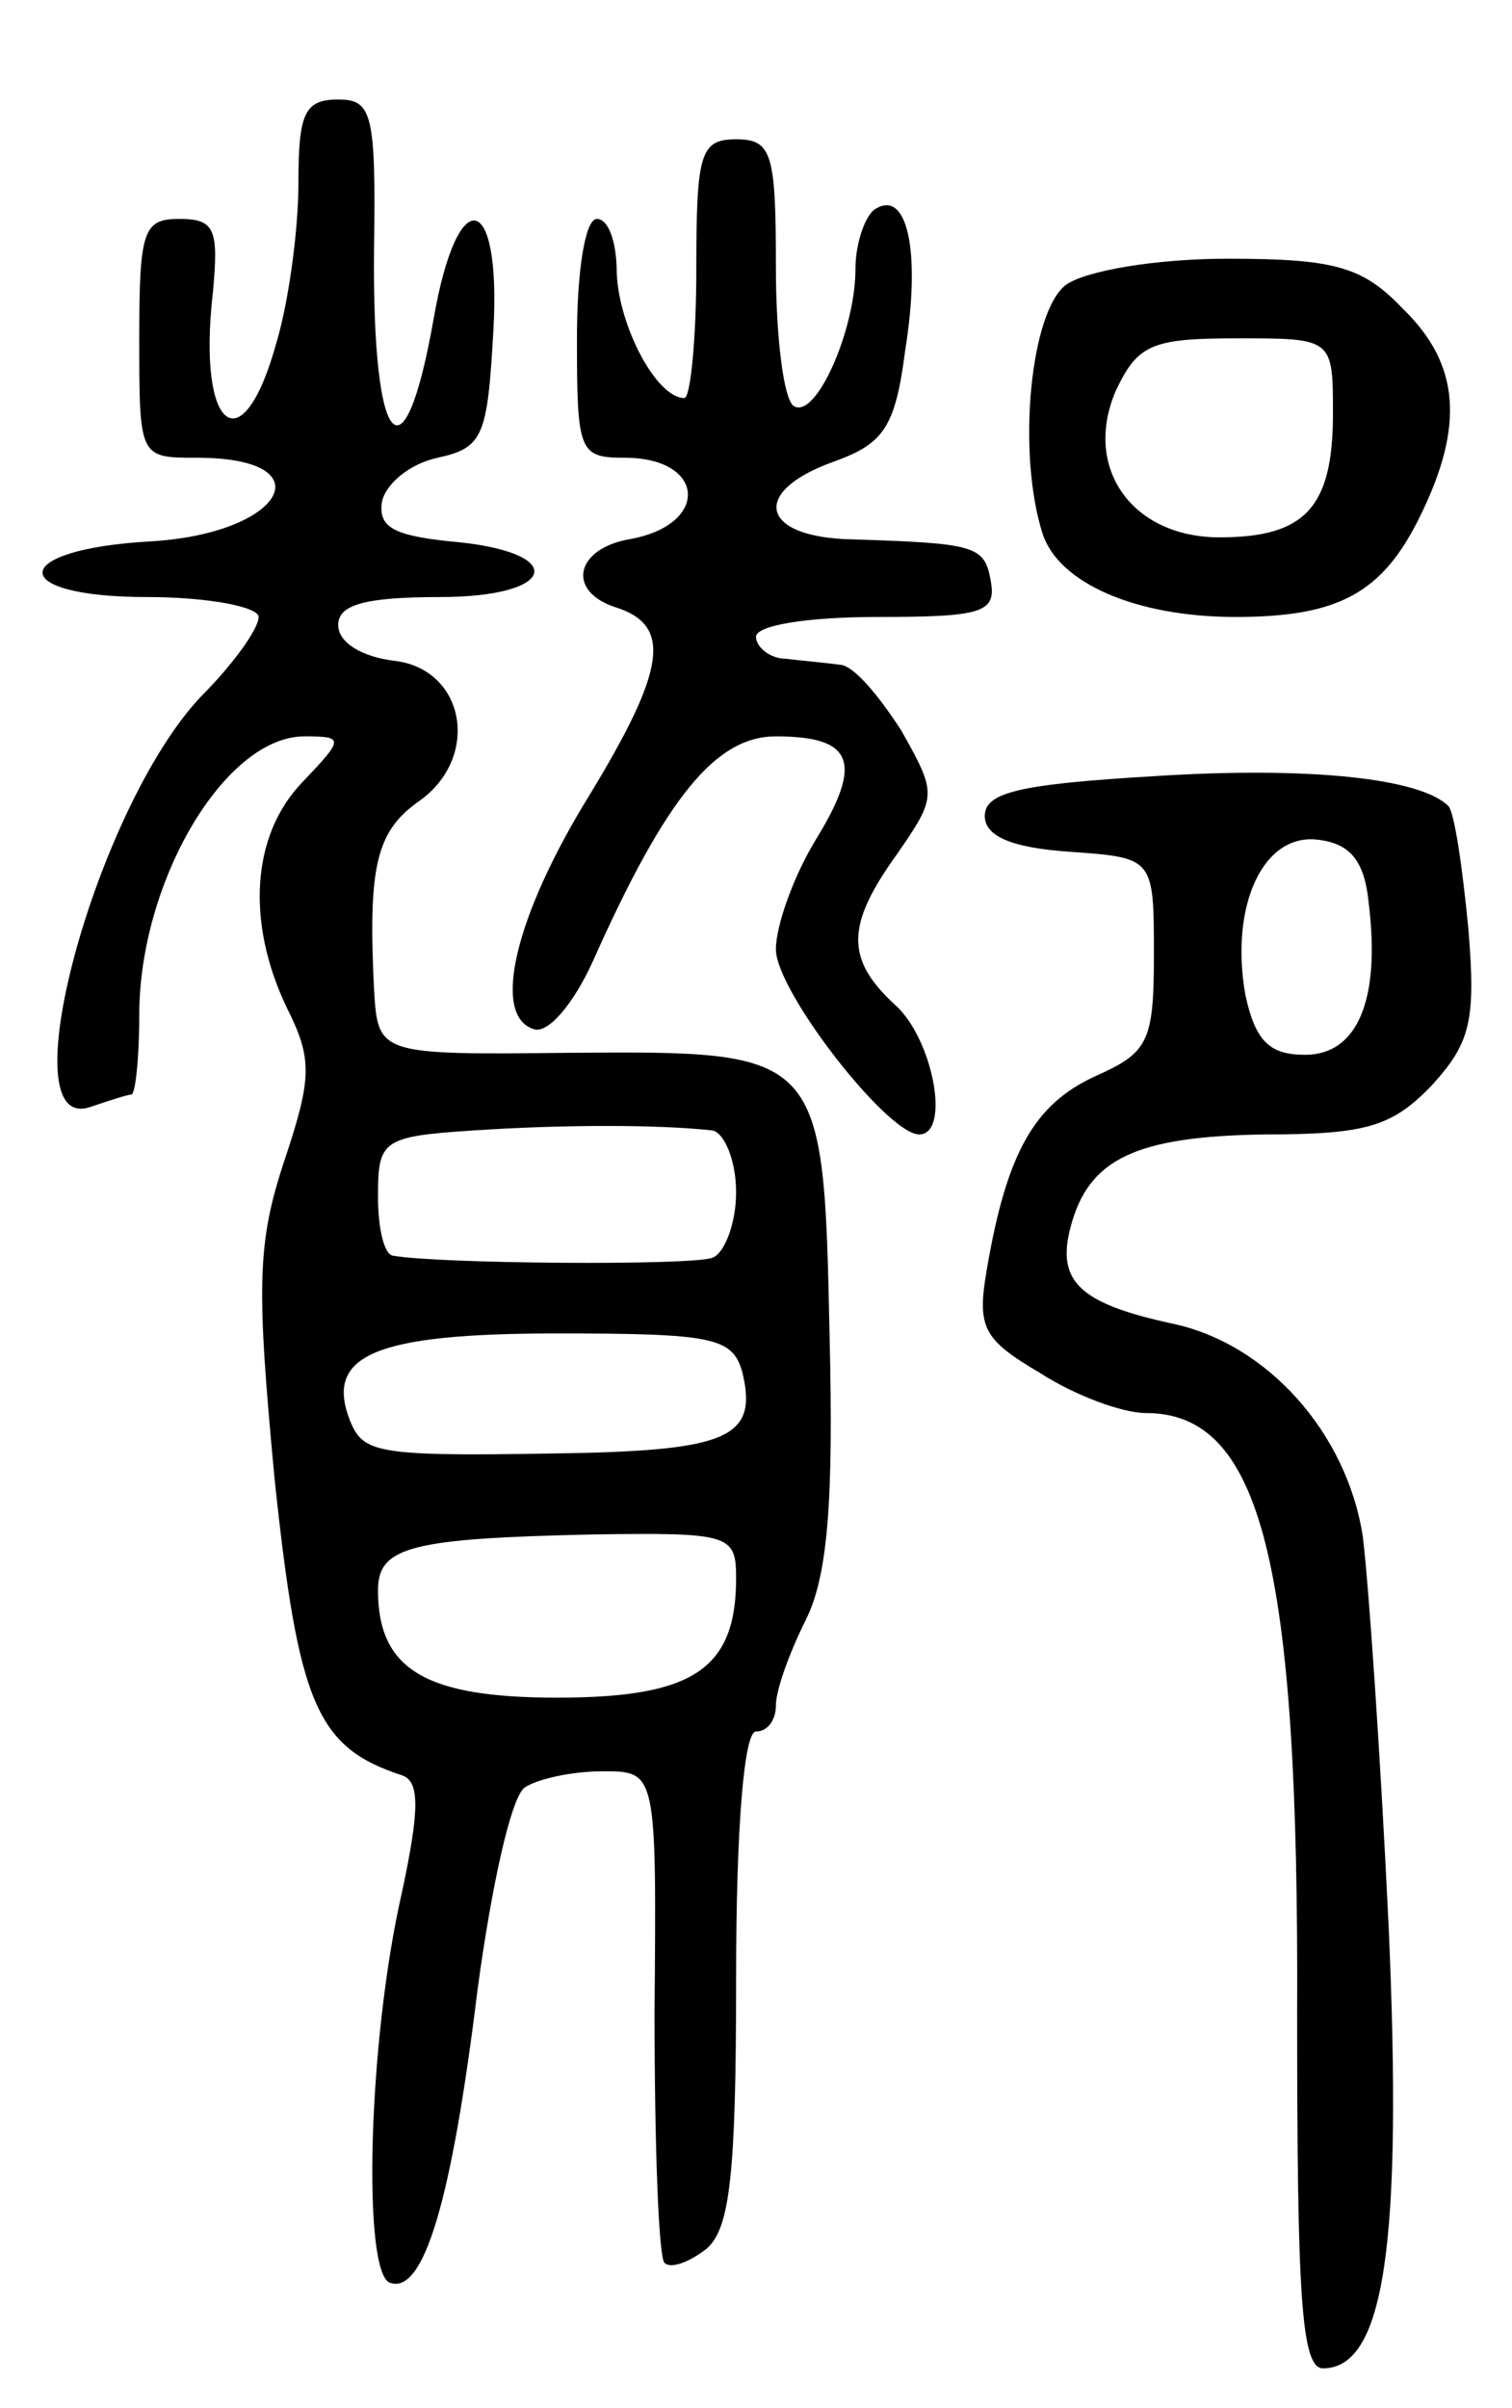 <svg version="1.0" xmlns="http://www.w3.org/2000/svg"
 width="76pt" height="121pt" viewBox="0 0 76 121"
 preserveAspectRatio="xMidYMid meet">
<g transform="translate(0,121) scale(0.1,-0.1)"
fill="#000000" stroke="none">
<path d="M150 1118 c0 -24 -5 -60 -11 -80 -17 -62 -40 -45 -32 25 3 32 1 37
-17 37 -18 0 -20 -6 -20 -60 0 -60 0 -60 29 -60 65 0 44 -38 -23 -42 -72 -4
-73 -28 -2 -28 31 0 56 -5 56 -10 0 -6 -13 -24 -29 -40 -53 -56 -98 -222 -55
-206 9 3 18 6 20 6 2 0 4 18 4 40 0 67 43 140 83 140 20 0 20 -1 -1 -23 -26
-27 -28 -71 -8 -113 13 -26 13 -35 -1 -77 -14 -42 -14 -64 -5 -160 12 -113 21
-135 64 -149 9 -3 9 -17 0 -59 -17 -74 -20 -191 -6 -196 17 -6 31 41 44 147 7
52 17 98 24 102 6 4 23 8 39 8 27 0 27 0 26 -121 0 -66 2 -123 5 -126 3 -3 12
0 21 7 12 10 15 38 15 136 0 76 4 124 10 124 6 0 10 6 10 13 0 8 7 27 15 43
11 22 14 59 12 142 -3 144 -3 144 -131 143 -96 -1 -96 -1 -98 32 -3 61 1 79
22 94 32 22 24 67 -12 71 -16 2 -28 9 -28 18 0 10 13 14 51 14 60 0 65 23 5
28 -28 3 -36 7 -34 20 2 9 14 19 28 22 23 5 25 11 28 64 4 70 -18 75 -30 6
-15 -85 -31 -66 -30 35 1 68 -1 75 -18 75 -17 0 -20 -7 -20 -42z m208 -476 c6
-1 12 -15 12 -31 0 -16 -6 -31 -12 -33 -11 -4 -137 -3 -160 1 -5 0 -8 14 -8
30 0 28 2 30 48 33 45 3 93 3 120 0z m15 -121 c8 -32 -6 -39 -78 -41 -105 -2
-112 -1 -119 16 -13 33 12 44 104 44 78 0 88 -2 93 -19z m-3 -104 c0 -46 -22
-60 -90 -60 -66 0 -90 14 -90 54 0 22 17 26 108 28 69 1 72 0 72 -22z"/>
<path d="M350 1075 c0 -36 -3 -65 -6 -65 -14 0 -33 36 -34 63 0 15 -4 27 -10
27 -6 0 -10 -27 -10 -60 0 -57 1 -60 24 -60 41 0 43 -34 2 -41 -27 -5 -31 -26
-7 -34 29 -9 26 -31 -13 -95 -37 -60 -49 -110 -28 -117 7 -3 20 12 30 34 37
83 62 113 92 113 39 0 44 -13 20 -52 -11 -18 -20 -43 -20 -55 0 -21 56 -93 72
-93 16 0 7 48 -12 65 -25 23 -25 40 1 76 20 29 20 30 2 62 -11 17 -24 33 -31
33 -7 1 -19 2 -27 3 -8 0 -15 6 -15 11 0 6 27 10 61 10 52 0 60 2 57 18 -3 18
-8 19 -70 21 -46 1 -51 24 -9 39 25 9 31 17 36 56 8 50 1 81 -15 71 -5 -3 -10
-17 -10 -30 0 -31 -20 -76 -31 -69 -5 3 -9 34 -9 70 0 57 -2 64 -20 64 -18 0
-20 -7 -20 -65z"/>
<path d="M536 1067 c-18 -13 -25 -84 -12 -125 8 -25 47 -42 97 -42 52 0 74 12
93 51 22 45 20 76 -9 104 -20 21 -34 25 -88 25 -36 0 -71 -6 -81 -13z m134
-65 c0 -47 -14 -62 -57 -62 -44 0 -69 35 -52 74 11 23 18 26 61 26 48 0 48 0
48 -38z"/>
<path d="M580 820 c-67 -4 -85 -8 -85 -20 0 -10 13 -16 43 -18 42 -3 42 -3 42
-52 0 -44 -3 -49 -30 -61 -30 -14 -44 -38 -54 -97 -5 -29 -2 -35 27 -52 17
-11 41 -20 53 -20 58 0 77 -75 76 -302 0 -141 2 -178 13 -178 31 0 40 63 33
222 -4 84 -10 172 -13 196 -8 52 -48 97 -96 107 -46 10 -58 21 -51 48 9 35 33
46 98 47 51 0 64 4 84 25 19 21 22 32 18 79 -3 31 -7 58 -10 61 -14 14 -70 20
-148 15z m108 -64 c6 -49 -6 -76 -32 -76 -18 0 -25 7 -30 30 -8 45 9 82 37 78
16 -2 23 -11 25 -32z"/>
</g>
</svg>
